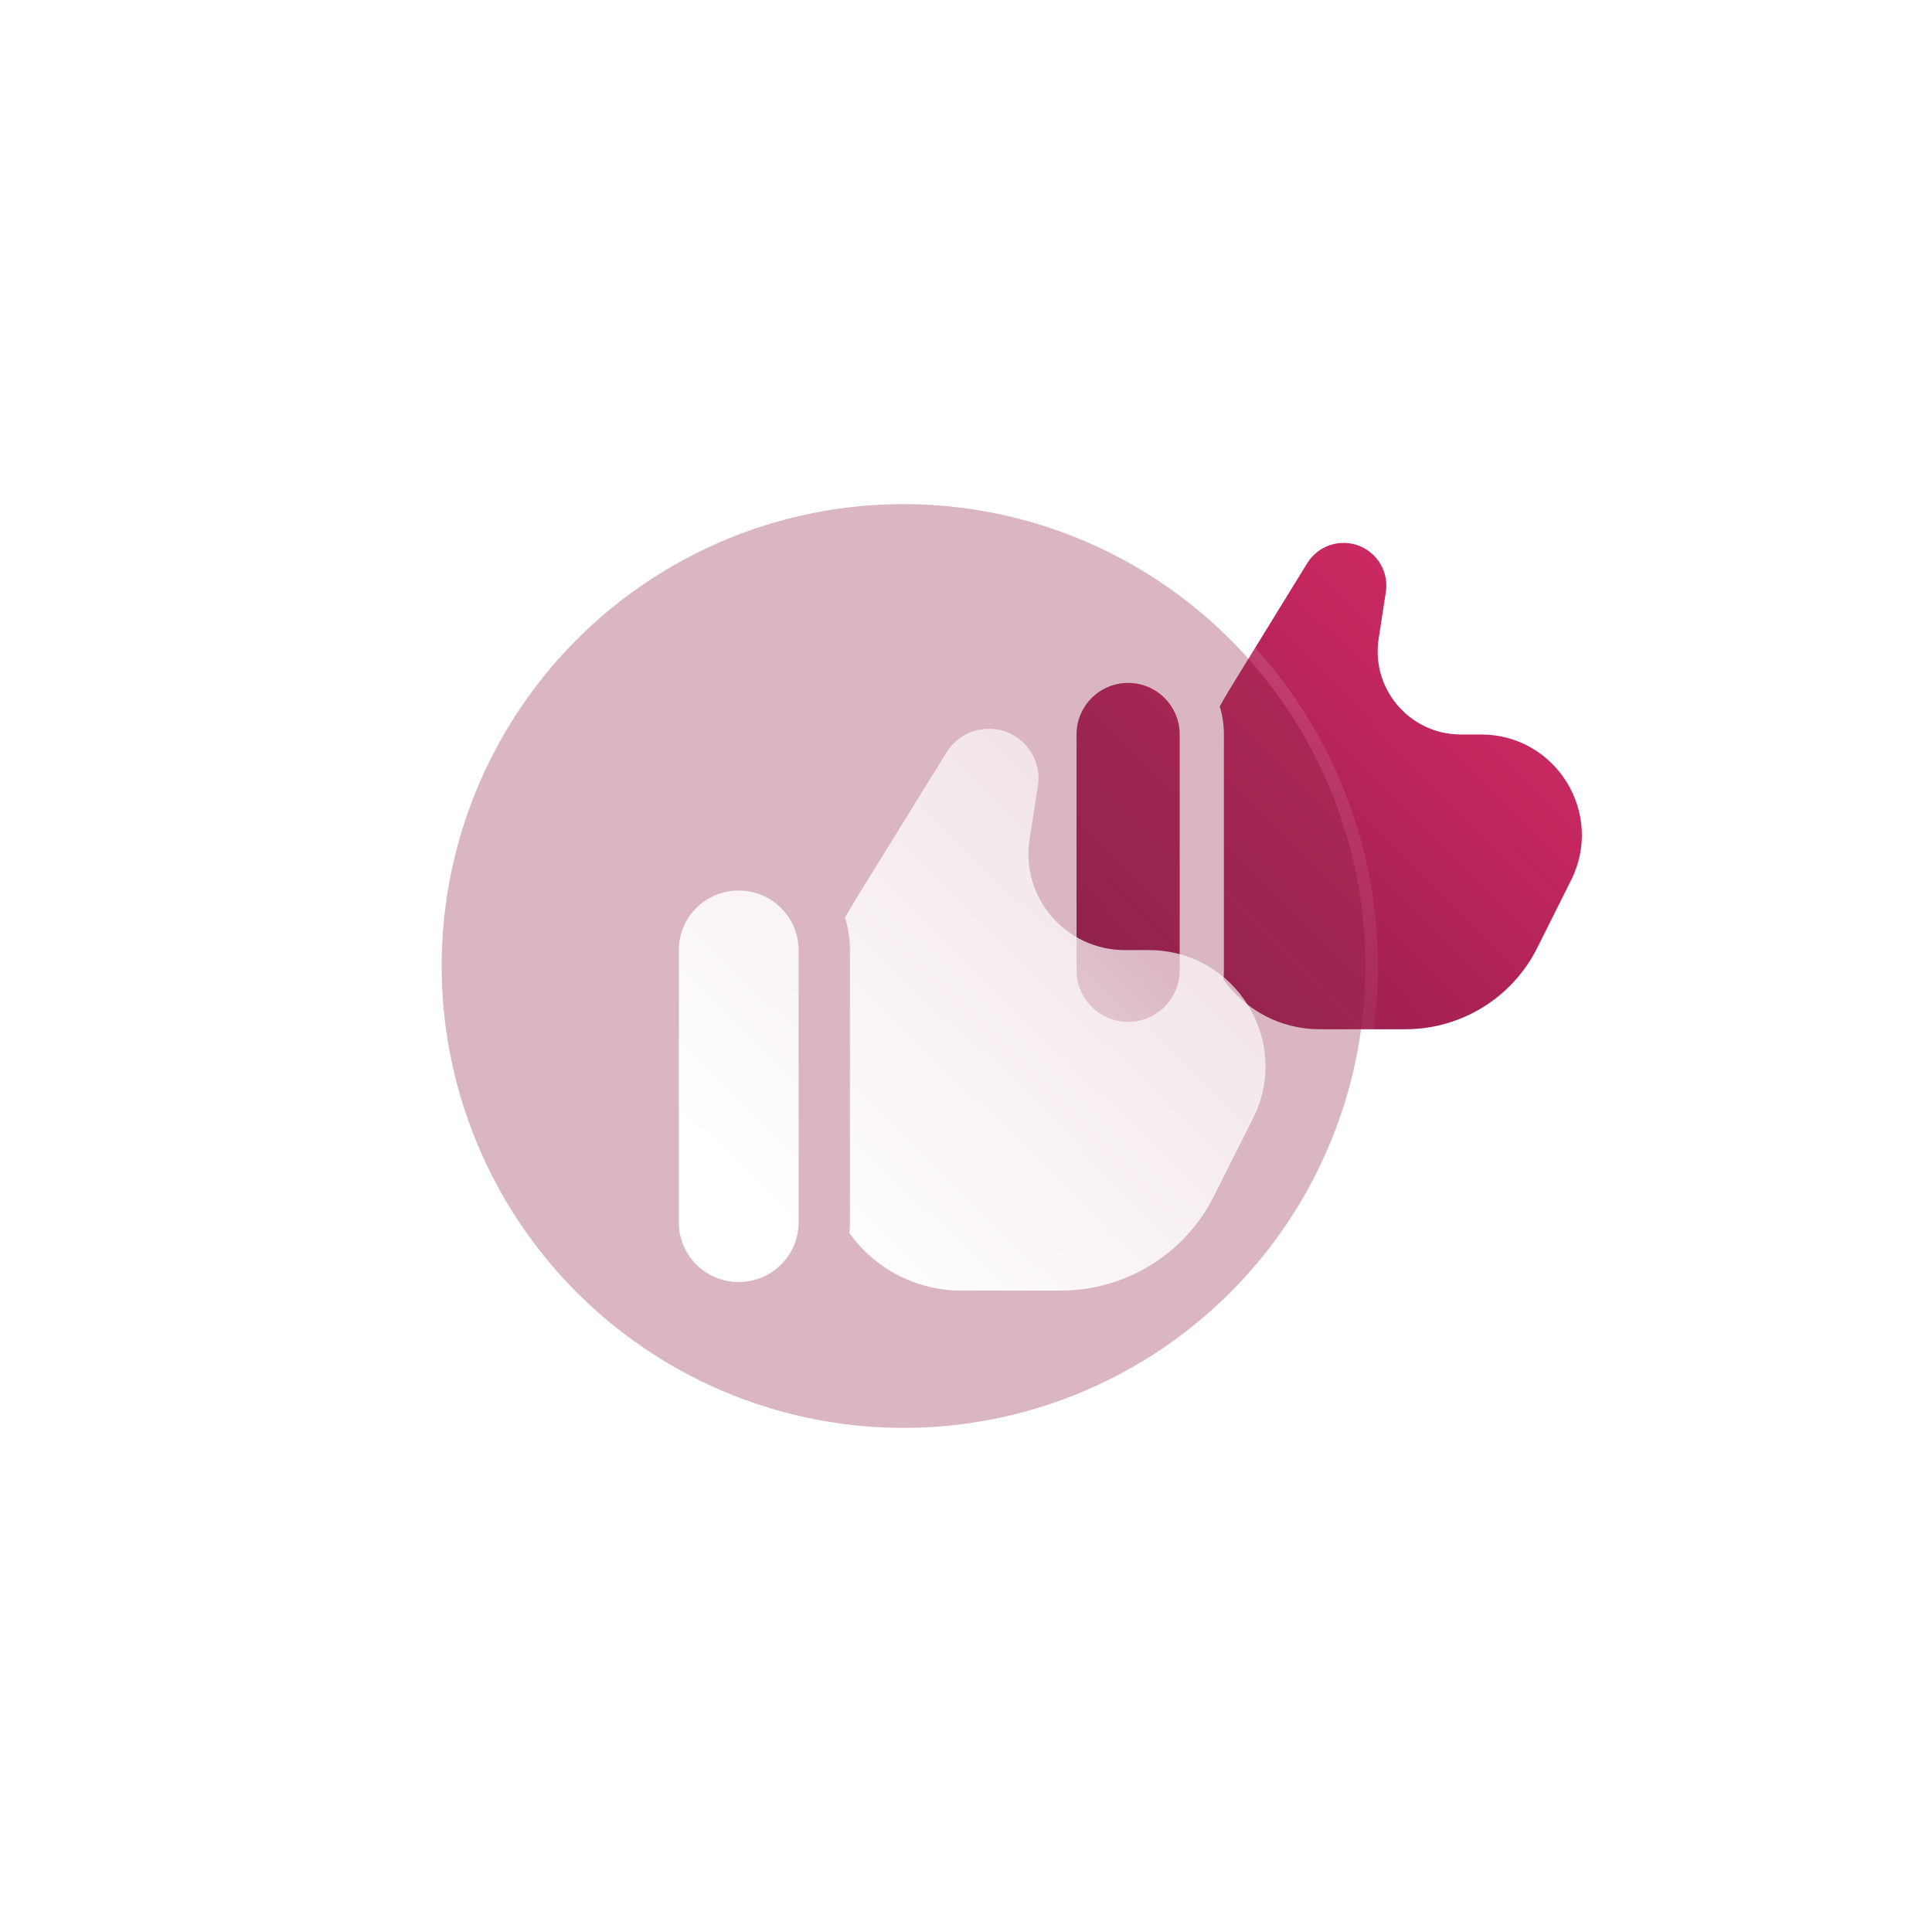 <svg width="130" height="130" viewBox="0 0 130 130" fill="none" xmlns="http://www.w3.org/2000/svg">
<g opacity="0.5" filter="url(#filter0_b_298_2546)">
<rect x="2" y="2" width="126" height="126" rx="28" fill="url(#paint0_linear_298_2546)"/>
<rect x="1.3" y="1.3" width="127.4" height="127.4" rx="28.7" stroke="url(#paint1_radial_298_2546)" stroke-width="1.4"/>
</g>
<g clip-path="url(#clip0_298_2546)">
<path d="M83.534 45.089L87.958 37.9C88.481 37.049 89.408 36.531 90.407 36.531C92.169 36.531 93.517 38.102 93.249 39.844L92.767 42.977C92.245 46.366 94.868 49.423 98.297 49.423H99.665C104.696 49.423 107.969 54.718 105.719 59.219L103.441 63.774C101.761 67.134 98.327 69.256 94.571 69.256H88.8C86.127 69.256 83.762 67.934 82.325 65.908C82.344 65.704 82.354 65.498 82.354 65.29V49.423C82.354 48.766 82.256 48.133 82.074 47.536C82.425 46.89 82.893 46.13 83.534 45.089Z" fill="url(#paint2_linear_298_2546)"/>
<path d="M79.379 65.29C79.379 67.207 77.825 68.76 75.908 68.76C73.991 68.76 72.438 67.207 72.438 65.29V49.423C72.438 47.506 73.991 45.952 75.908 45.952C77.825 45.952 79.379 47.506 79.379 49.423V65.29Z" fill="url(#paint3_linear_298_2546)"/>
<g filter="url(#filter1_b_298_2546)">
<circle cx="60.797" cy="64.999" r="31.08" fill="#943050" fill-opacity="0.35"/>
<circle cx="60.797" cy="64.999" r="31.5" stroke="url(#paint4_linear_298_2546)" stroke-width="0.84" stroke-linecap="round"/>
</g>
<g filter="url(#filter2_d_298_2546)">
<path d="M54.36 54.723L59.496 46.419C60.104 45.437 61.18 44.839 62.339 44.839C64.385 44.839 65.95 46.653 65.639 48.665L65.079 52.284C64.474 56.199 67.518 59.73 71.499 59.73H73.088C78.93 59.73 82.729 65.846 80.117 71.045L77.472 76.307C75.522 80.188 71.535 82.639 67.174 82.639H60.474C57.37 82.639 54.625 81.112 52.956 78.771C52.978 78.536 52.99 78.298 52.99 78.057V59.73C52.99 58.971 52.876 58.24 52.664 57.55C53.072 56.805 53.616 55.926 54.36 54.723Z" fill="url(#paint5_linear_298_2546)"/>
<path d="M49.536 78.057C49.536 80.271 47.732 82.066 45.506 82.066C43.281 82.066 41.477 80.271 41.477 78.057V59.73C41.477 57.516 43.281 55.721 45.506 55.721C47.732 55.721 49.536 57.516 49.536 59.73V78.057Z" fill="url(#paint6_linear_298_2546)"/>
</g>
</g>
<defs>
<filter id="filter0_b_298_2546" x="-58.2" y="-58.2" width="246.401" height="246.401" filterUnits="userSpaceOnUse" color-interpolation-filters="sRGB">
<feFlood flood-opacity="0" result="BackgroundImageFix"/>
<feGaussianBlur in="BackgroundImageFix" stdDeviation="29.4"/>
<feComposite in2="SourceAlpha" operator="in" result="effect1_backgroundBlur_298_2546"/>
<feBlend mode="normal" in="SourceGraphic" in2="effect1_backgroundBlur_298_2546" result="shape"/>
</filter>
<filter id="filter1_b_298_2546" x="8.717" y="12.919" width="104.16" height="104.16" filterUnits="userSpaceOnUse" color-interpolation-filters="sRGB">
<feFlood flood-opacity="0" result="BackgroundImageFix"/>
<feGaussianBlur in="BackgroundImageFix" stdDeviation="10.08"/>
<feComposite in2="SourceAlpha" operator="in" result="effect1_backgroundBlur_298_2546"/>
<feBlend mode="normal" in="SourceGraphic" in2="effect1_backgroundBlur_298_2546" result="shape"/>
</filter>
<filter id="filter2_d_298_2546" x="38.957" y="42.319" width="52.92" height="51.24" filterUnits="userSpaceOnUse" color-interpolation-filters="sRGB">
<feFlood flood-opacity="0" result="BackgroundImageFix"/>
<feColorMatrix in="SourceAlpha" type="matrix" values="0 0 0 0 0 0 0 0 0 0 0 0 0 0 0 0 0 0 127 0" result="hardAlpha"/>
<feOffset dx="4.2" dy="4.2"/>
<feGaussianBlur stdDeviation="3.36"/>
<feColorMatrix type="matrix" values="0 0 0 0 0.682 0 0 0 0 0.133 0 0 0 0 0.337 0 0 0 0.5 0"/>
<feBlend mode="normal" in2="BackgroundImageFix" result="effect1_dropShadow_298_2546"/>
<feBlend mode="normal" in="SourceGraphic" in2="effect1_dropShadow_298_2546" result="shape"/>
</filter>
<linearGradient id="paint0_linear_298_2546" x1="2" y1="2" x2="170.576" y2="72.967" gradientUnits="userSpaceOnUse">
<stop stop-color="white" stop-opacity="0.47"/>
<stop offset="1" stop-color="white" stop-opacity="0"/>
</linearGradient>
<radialGradient id="paint1_radial_298_2546" cx="0" cy="0" r="1" gradientUnits="userSpaceOnUse" gradientTransform="translate(2 2) rotate(47.959) scale(206.122 347.477)">
<stop stop-color="white" stop-opacity="0.7"/>
<stop offset="1" stop-color="white" stop-opacity="0"/>
</radialGradient>
<linearGradient id="paint2_linear_298_2546" x1="72.438" y1="69.256" x2="105.891" y2="35.977" gradientUnits="userSpaceOnUse">
<stop stop-color="#851A47"/>
<stop offset="1" stop-color="#DF2D69"/>
</linearGradient>
<linearGradient id="paint3_linear_298_2546" x1="72.438" y1="69.256" x2="105.891" y2="35.977" gradientUnits="userSpaceOnUse">
<stop stop-color="#851A47"/>
<stop offset="1" stop-color="#DF2D69"/>
</linearGradient>
<linearGradient id="paint4_linear_298_2546" x1="29.717" y1="33.919" x2="91.908" y2="96.047" gradientUnits="userSpaceOnUse">
<stop stop-color="white" stop-opacity="0.25"/>
<stop offset="1" stop-color="white" stop-opacity="0"/>
</linearGradient>
<linearGradient id="paint5_linear_298_2546" x1="61.549" y1="90.692" x2="113.715" y2="37.284" gradientUnits="userSpaceOnUse">
<stop stop-color="white"/>
<stop offset="1" stop-color="white" stop-opacity="0.2"/>
</linearGradient>
<linearGradient id="paint6_linear_298_2546" x1="61.549" y1="90.692" x2="113.715" y2="37.284" gradientUnits="userSpaceOnUse">
<stop stop-color="white"/>
<stop offset="1" stop-color="white" stop-opacity="0.2"/>
</linearGradient>
<clipPath id="clip0_298_2546">
<rect width="84" height="84" fill="white" transform="translate(23 23)"/>
</clipPath>
</defs>
</svg>
